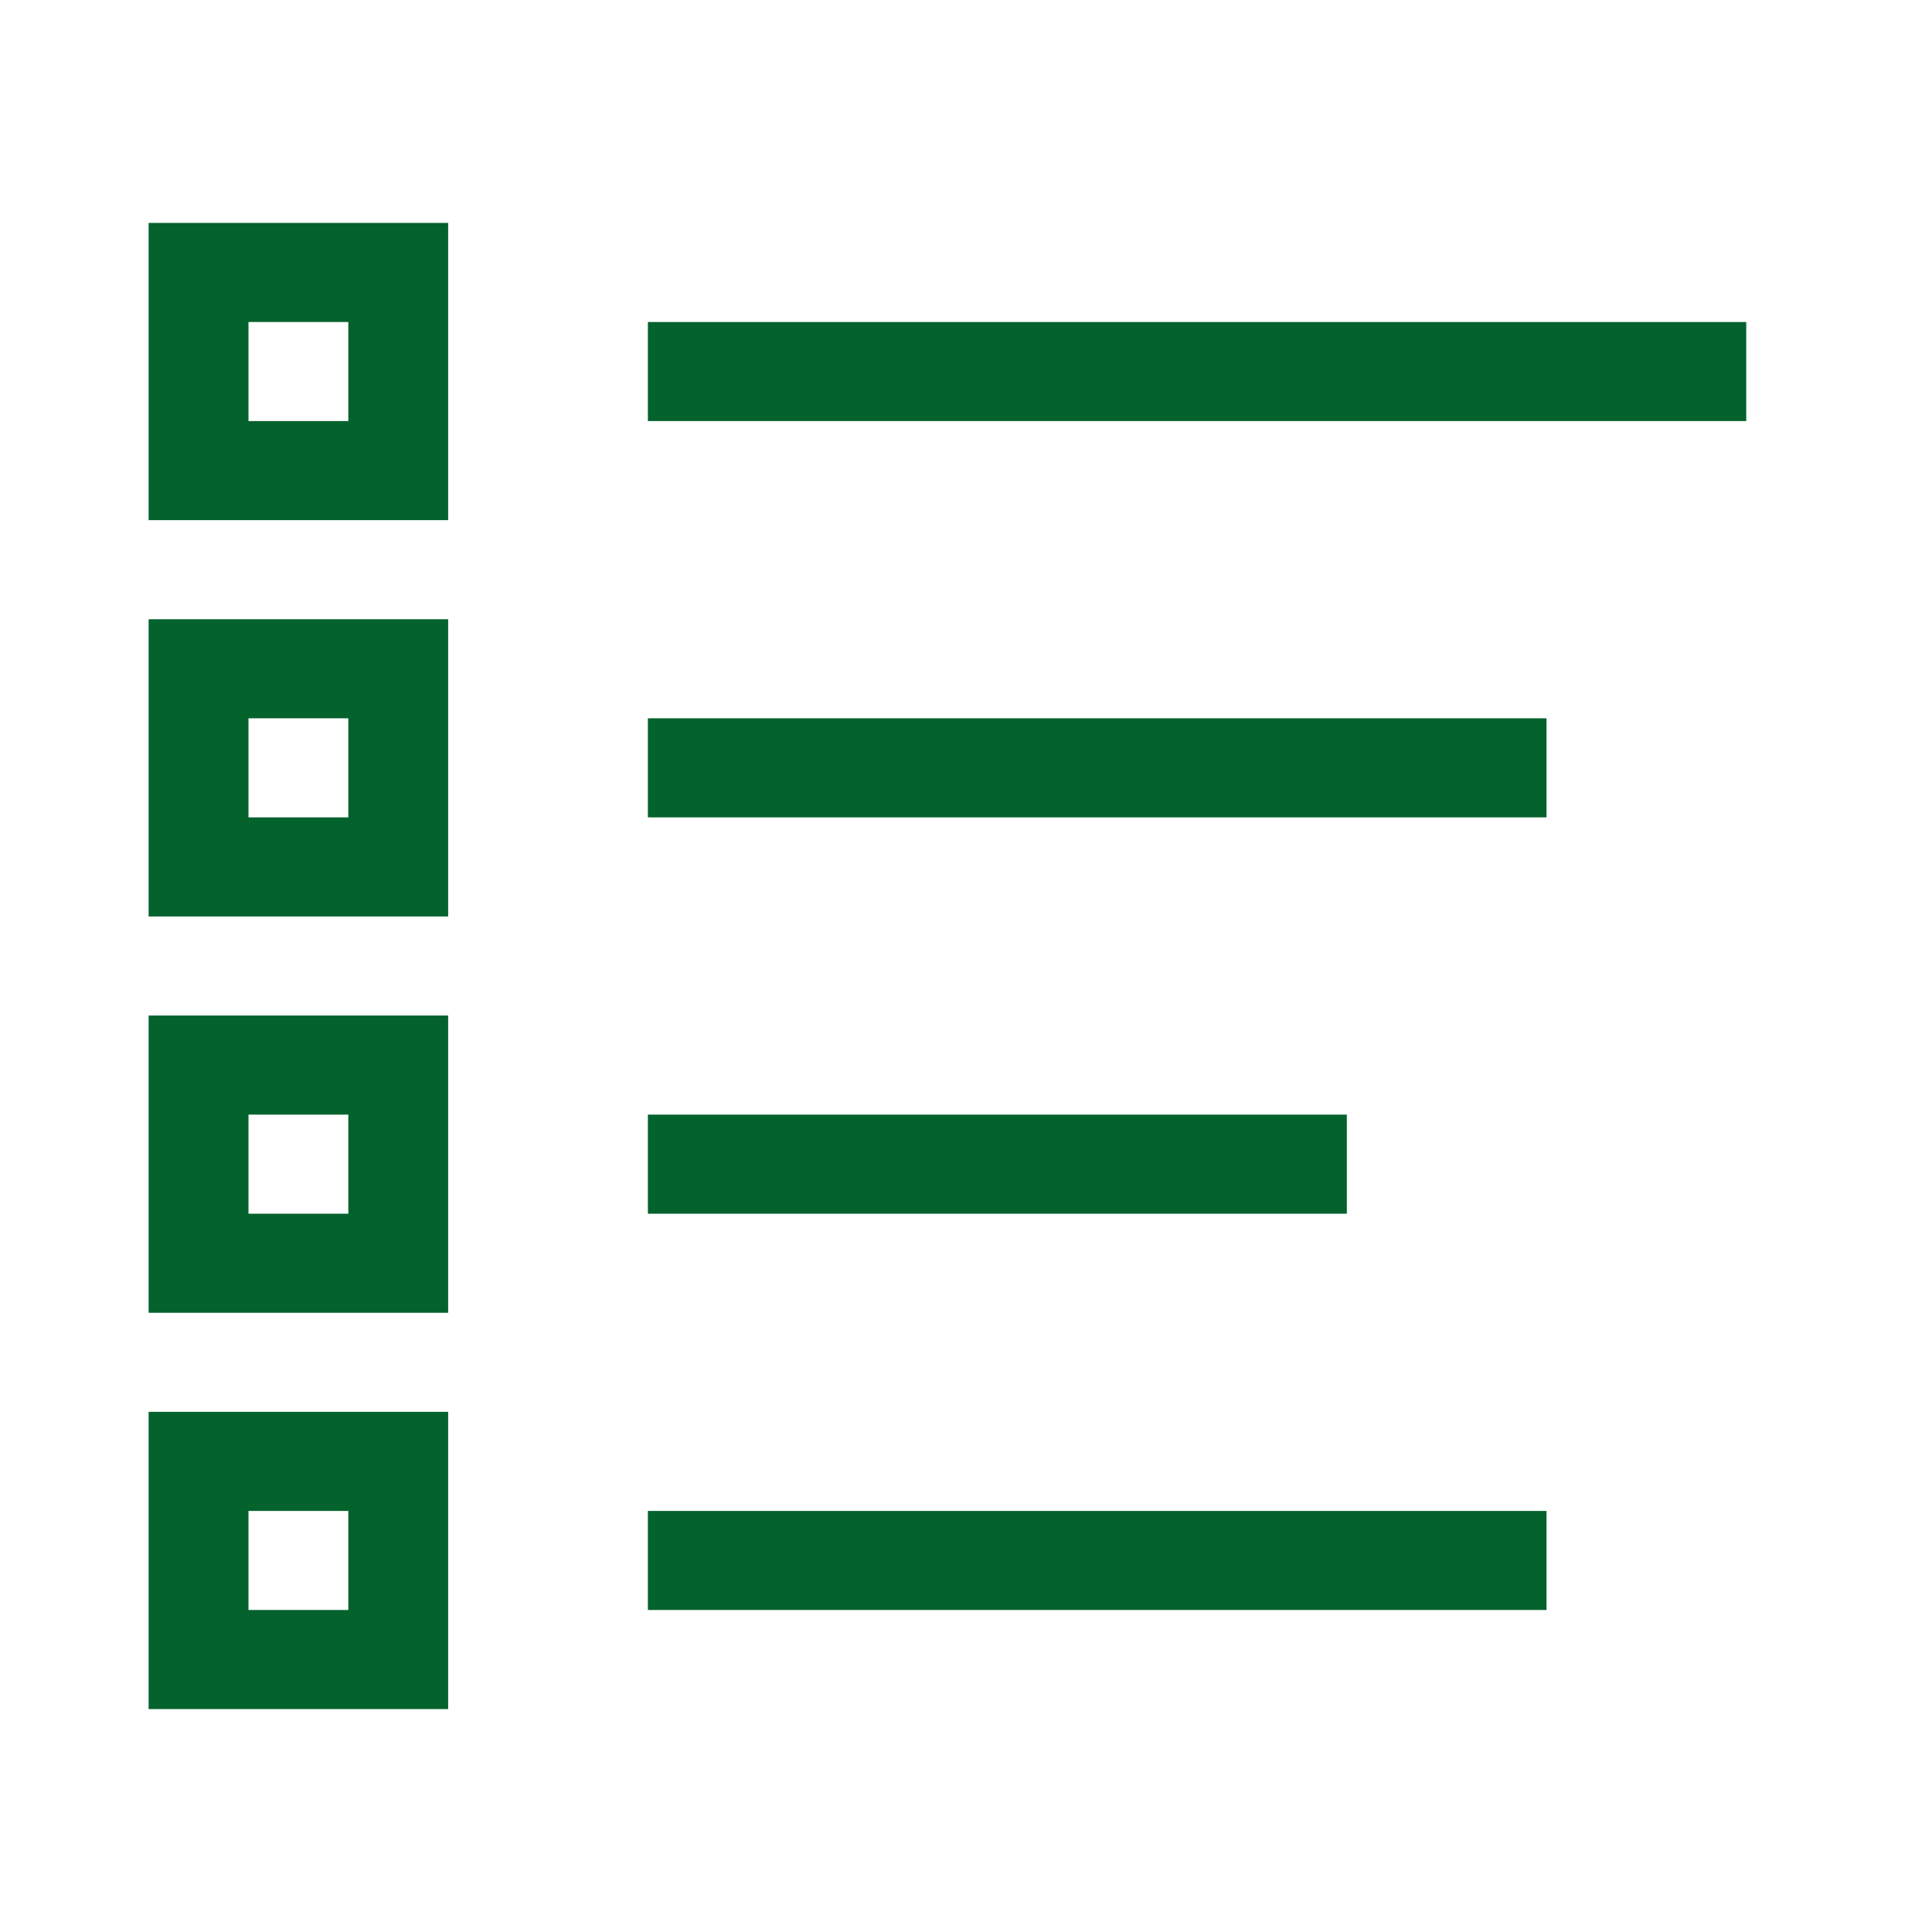 <svg width="52" height="52" viewBox="0 0 52 52" fill="none" xmlns="http://www.w3.org/2000/svg">
<path d="M4 35.333V27.333H12.062V35.333H4ZM6.688 30V32.667H9.375V30H6.688ZM4 24.667V16.667H12.062V24.667H4ZM6.688 19.333V22H9.375V19.333H6.688ZM4 14V6H12.062V14H4ZM6.688 8.667V11.333H9.375V8.667H6.688ZM17.438 22V19.333H41.625V22H17.438ZM36.25 30V32.667H17.438V30H36.25ZM17.438 8.667H47V11.333H17.438V8.667ZM4 46V38H12.062V46H4ZM6.688 40.667V43.333H9.375V40.667H6.688ZM17.438 43.333V40.667H41.625V43.333H17.438Z" fill="#04622D"/>
</svg>
